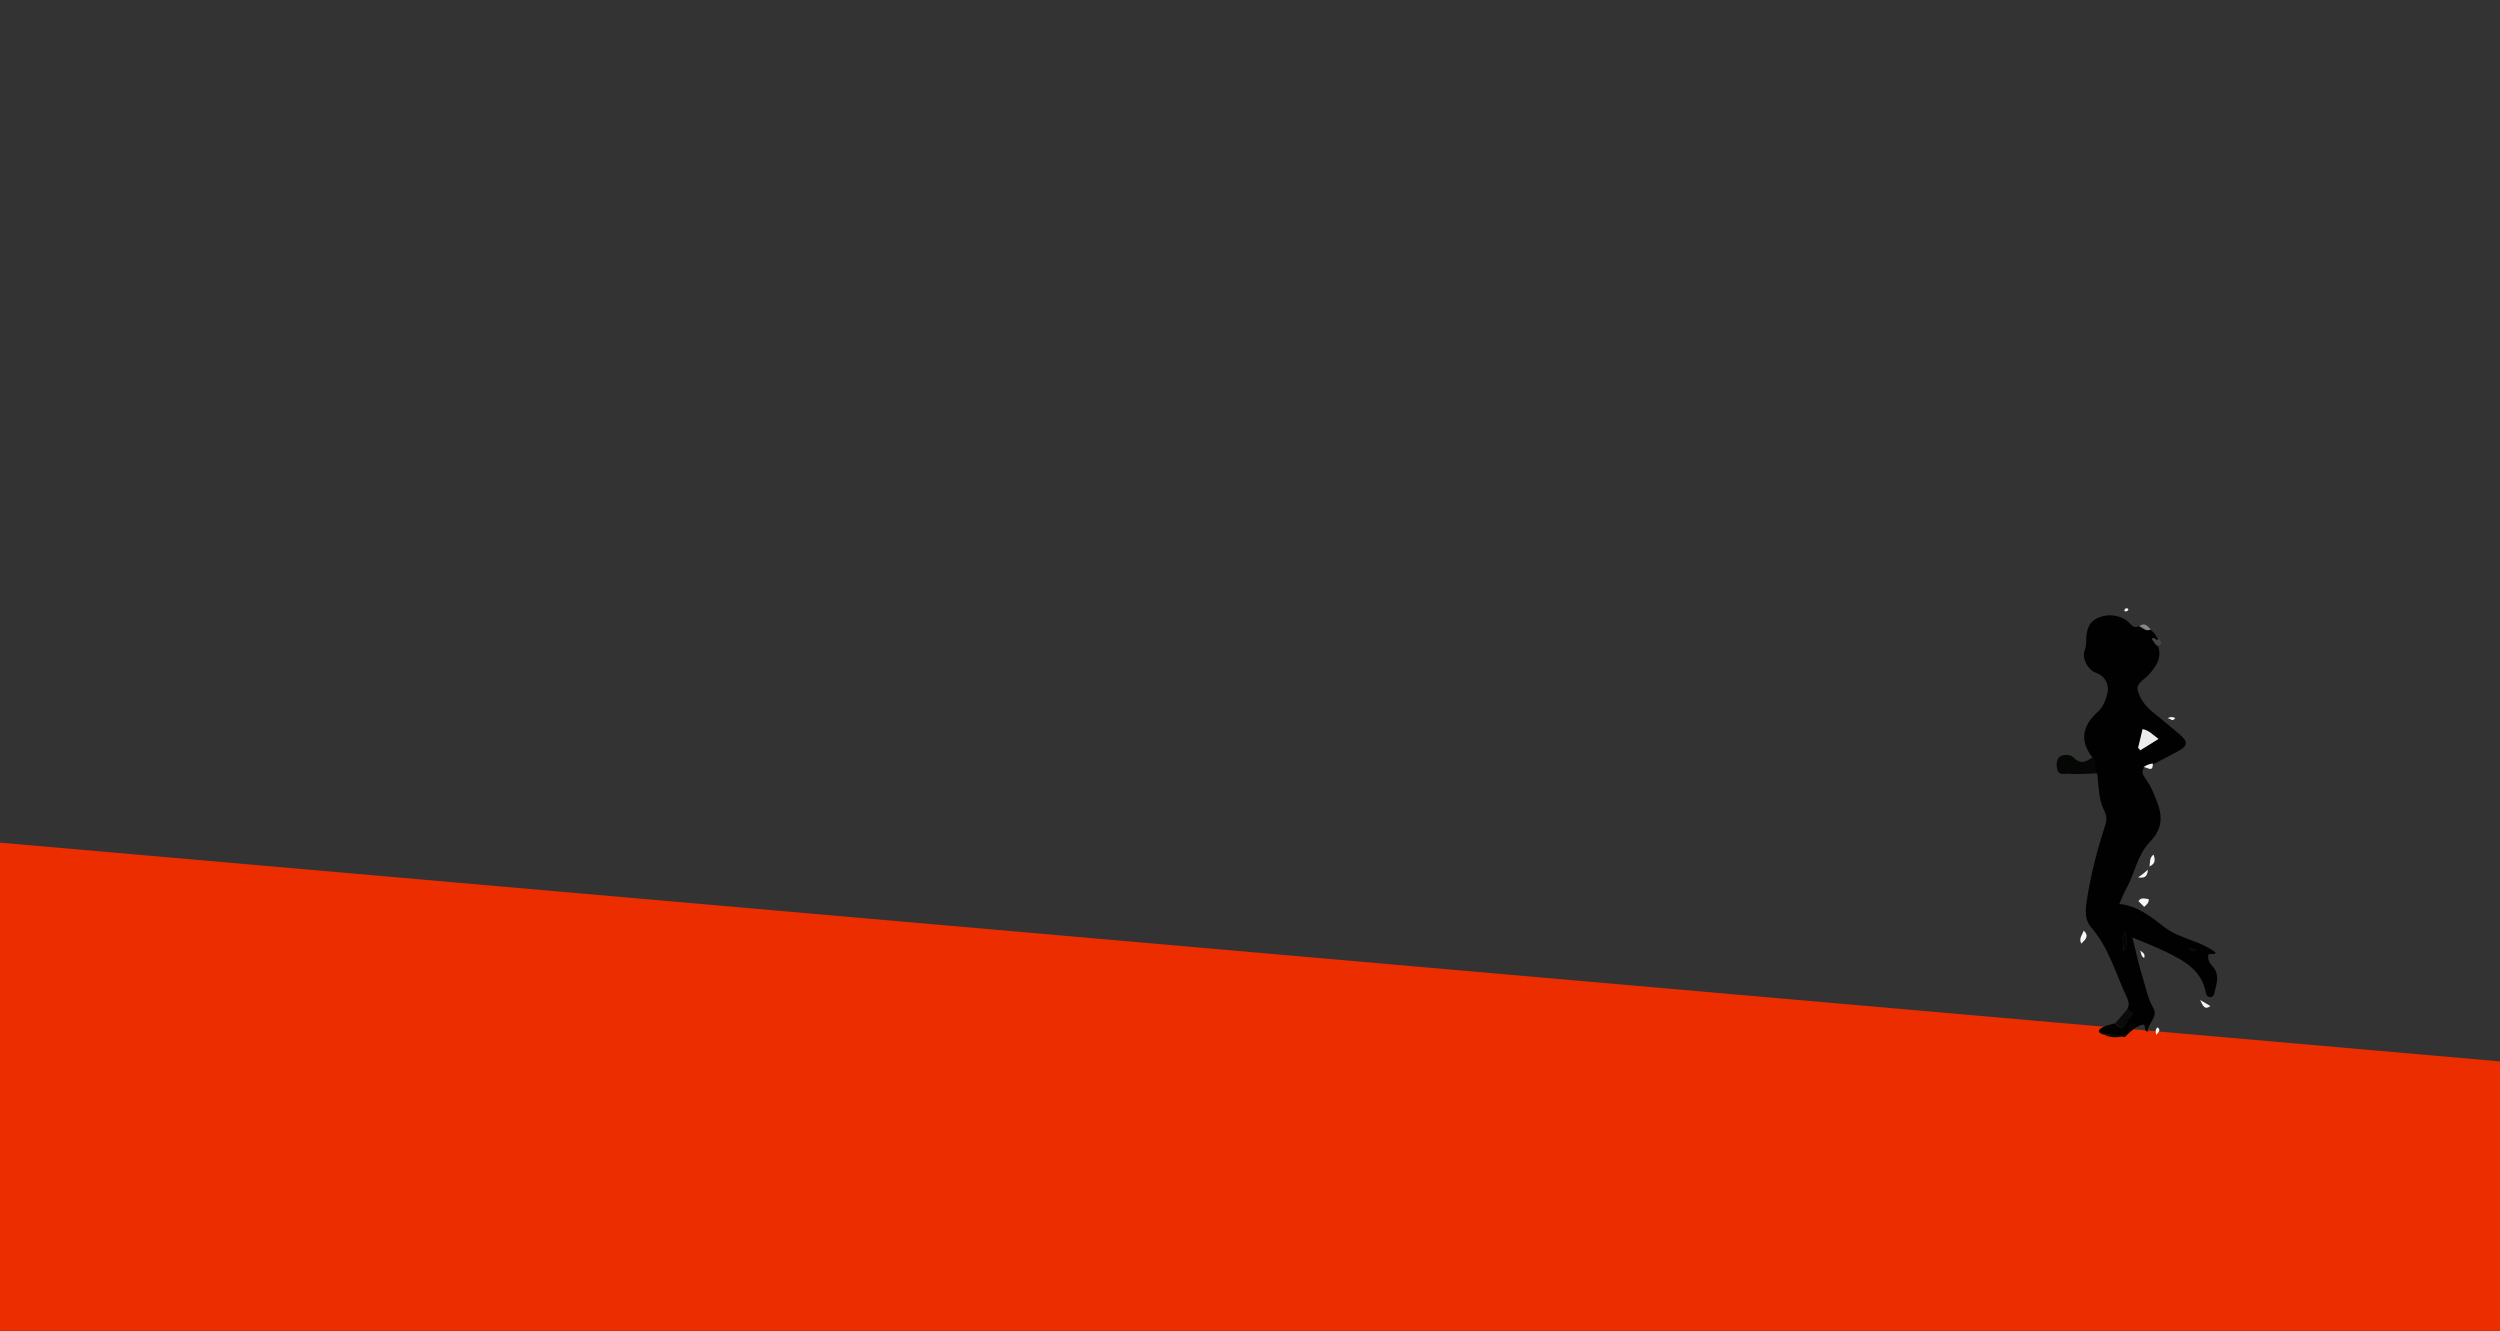 <?xml version="1.0" encoding="utf-8"?>
<!-- Generator: Adobe Illustrator 18.1.0, SVG Export Plug-In . SVG Version: 6.00 Build 0)  -->
<!DOCTYPE svg PUBLIC "-//W3C//DTD SVG 1.1//EN" "http://www.w3.org/Graphics/SVG/1.1/DTD/svg11.dtd">
<svg version="1.1" id="Layer_1" xmlns="http://www.w3.org/2000/svg" xmlns:xlink="http://www.w3.org/1999/xlink" x="0px" y="0px"
	 viewBox="0 184.9 612 325.8" enable-background="new 0 184.9 612 325.8" xml:space="preserve">
<rect x="0" y="184.9" width="612" height="325.8" fill="#333333" stroke="none"/>
<rect x="-26.6" y="418.2" transform="matrix(0.996 8.715518e-02 -8.715518e-02 0.996 43.553 -24.725)" fill="#EB2D00" width="663" height="136.5"/>
<g>
	<path fill="#000100" d="M514.8,438.1c-1.6-0.5-1-1.2-0.1-1.7c0.9-0.5,2-0.7,3-1c2.4,2.7,2.6-0.6,3.7-1.4c1.5-1.1-0.3-1.5-0.6-2.2
		c0.7-1.2,0-2.4-0.4-3.3c-2.6-5.7-4.3-11.8-8.5-16.6c-1.4-1.6-1.4-3.6-1.2-5.5c0.9-6.5,2.5-12.8,4.5-19c0.5-1.4,0.7-2.5-0.1-4.1
		c-1.4-2.7-1.3-6-1.7-9c-1.3-1.1-0.1-2.9-1.2-4c-3.3-4.3-2.3-7.9,1.5-11.3c1.2-1.1,1.8-2.8,2.2-4.4c0.5-2.3-0.7-4.3-2.8-5
		c-1.9-0.6-3.5-3.5-2.8-5.4c0.3-0.8,0.4-1.6,0.4-2.4c0-2.4,0.5-4.7,3-5.7c2.5-1,5.1-0.7,7.3,1c0.7,0.6,1.2,1.8,2.5,1.1
		c0.9,0.3,1.6,1.4,2.8,0.8c1,0.6,1.5,1.5,2,2.4c-0.6,0.8-0.9-0.8-1.6,0c0.6,0.5,0.7,1.4,1.6,1.7c1,2.9-0.5,4.9-2.2,6.9
		c-1.1,1.2-3.2,2.2-2.8,3.8c0.5,2.2,2,4.1,3.9,5.6c2.1,1.7,4.3,3.5,6.4,5.3c2.1,1.8,2,2.8-0.4,4.1c-2,1.1-4.1,2.1-6.1,3.2
		c-0.9,0.1-1.7,0.4-2.3,0.9c-0.7,1-0.1,1.8,0.4,2.6c1.4,1.9,2.3,4.1,3.1,6.4c1.2,3.5,0.7,6.3-2,9.1c-3.1,3.2-3.7,7.7-5.8,11.5
		c-0.6,1.1-1.1,2.3-1.7,3.7c4.5,0.4,7.8,3.2,11.1,5.7c3.8,2.9,8.7,3.2,12.5,6.2c-0.4,0.8-1.4-0.1-1.8,0.6c-0.2,1.1,0.3,2,1,2.7
		c1.9,2.1,1,4.3,0.5,6.5c-0.1,0.5-0.3,1.1-1,1.1c-0.6,0-1-0.4-1.1-1c-1-5.7-5.5-8-10-10.2c-2.5-1.2-5.1-2.2-8-3.4
		c0.9,3.4,1.5,6.6,2.5,9.7c0.8,2.6,1.3,5.3,2.7,7.7c1.1,2.1-1.4,3.6-1.5,5.7c-1-0.4-0.2-1.3-1-1.8c-1.9,0.4-3.2,1.8-4.6,3.1
		C518.3,438.3,516.5,438.2,514.8,438.1z M523.4,368c0.2,0.2,0.3,0.3,0.5,0.5c1.4-0.9,2.8-1.7,4.5-2.8c-1.4-1-2.3-2.1-3.9-2.4
		C524.2,365,523.8,366.5,523.4,368z M520.4,413.1c-1.5,1.4-0.2,3-0.6,4.5C521.3,416.3,520.2,414.6,520.4,413.1z M536,417
		c0.4,0.7,0.8,1,1.7,0.5C537.1,417.4,536.9,416.8,536,417z"/>
	<path fill="#050705" d="M512.4,370.2c1.1,1.1-0.1,3,1.2,4c-2.5,0.1-4.9,0.3-7.4,0.1c-0.9,0-2.3,0.5-2.6-1.2c-0.3-1.2-0.1-2.5,0.7-3
		c0.9-0.6,2.6-0.5,3.3,0.2C509.3,372.2,510.8,371.3,512.4,370.2z"/>
	<path fill="#0A0C0A" d="M520.9,431.8c0.2,0.7,2,1.1,0.6,2.2c-1.1,0.8-1.3,4.1-3.7,1.4C518.8,434.2,519.9,433,520.9,431.8z"/>
	<path fill="#F7F9F6" d="M524.9,406.9c-0.5-0.5-0.9-0.9-1.4-1.4c0.6-1,1.5-0.6,2.5-0.5C526.1,406,525.4,406.4,524.9,406.9z"/>
	<path fill="#F7F9F6" d="M510.1,412.7c1.4,1.4,0.4,2.2-0.6,3.2C508.8,414.6,509.8,413.7,510.1,412.7z"/>
	<path fill="#F8FAF8" d="M526.2,397c0.2-1-0.1-2.1,1-2.9C527.6,395.4,527.7,396.3,526.2,397z"/>
	<path fill="#F8FAF7" d="M525.8,397.8c-0.1,1.8-0.9,2.1-2.4,1.9C524.3,399.1,524.9,398.6,525.8,397.8z"/>
	<path fill="#444643" d="M528.4,343c-0.9-0.3-1-1.2-1.6-1.7c0.7-0.8,1.1,0.9,1.6,0C529,341.9,529.5,342.5,528.4,343z"/>
	<path fill="#0A0C0A" d="M514.8,438.1c1.7,0.1,3.5,0.2,5.2,0.3C518.2,439.1,516.5,438.9,514.8,438.1z"/>
	<path fill="#F1F3F1" d="M524.7,372.7c0.7-0.5,1.5-0.8,2.3-0.9C527.1,374.2,525.6,372.6,524.7,372.7z"/>
	<path fill="#858785" d="M526.5,339c-1.2,0.6-1.8-0.5-2.8-0.8C525,337.2,525.7,338.1,526.5,339z"/>
	<path fill="#F6F8F5" d="M538.6,429.7c1.1,0.7,1.8,1,2.5,1.5C539.7,432.2,539.3,431.2,538.6,429.7z"/>
	<path fill="#F7F9F7" d="M527.9,438.3c-0.2-0.7-0.4-1.4,0.3-1.9C529.2,437.2,528.1,437.7,527.9,438.3z"/>
	<path fill="#F5F8F5" d="M530.6,360.7c0.9-0.4,1.4-0.3,1.9,0C531.7,361.7,531.5,360.8,530.6,360.7z"/>
	<path fill="#F6F8F6" d="M524.9,419.4c-0.7-0.3-0.6-0.8-1-1.8C525,418.3,525.1,418.7,524.9,419.4z"/>
	<path fill="#F6F9F6" d="M520.4,333.8c0.4,0,0.7,0.1,0.6,0.4c0,0.2-0.4,0.3-0.6,0.4c-0.1,0-0.3-0.2-0.4-0.2
		C520.1,334.1,520.3,333.9,520.4,333.8z"/>
	<path fill="#EBEDEB" d="M523.4,368c0.4-1.5,0.7-3,1.1-4.6c1.6,0.3,2.5,1.4,3.9,2.4c-1.6,1-3.1,1.9-4.5,2.8
		C523.8,368.3,523.6,368.1,523.4,368z"/>
	<path fill="#030503" d="M520.4,413.1c-0.2,1.5,1,3.2-0.6,4.5C520.2,416.2,518.9,414.5,520.4,413.1z"/>
	<path fill="#060805" d="M536,417c0.9-0.3,1.1,0.3,1.7,0.5C536.8,418,536.4,417.7,536,417z"/>
</g>
</svg>

